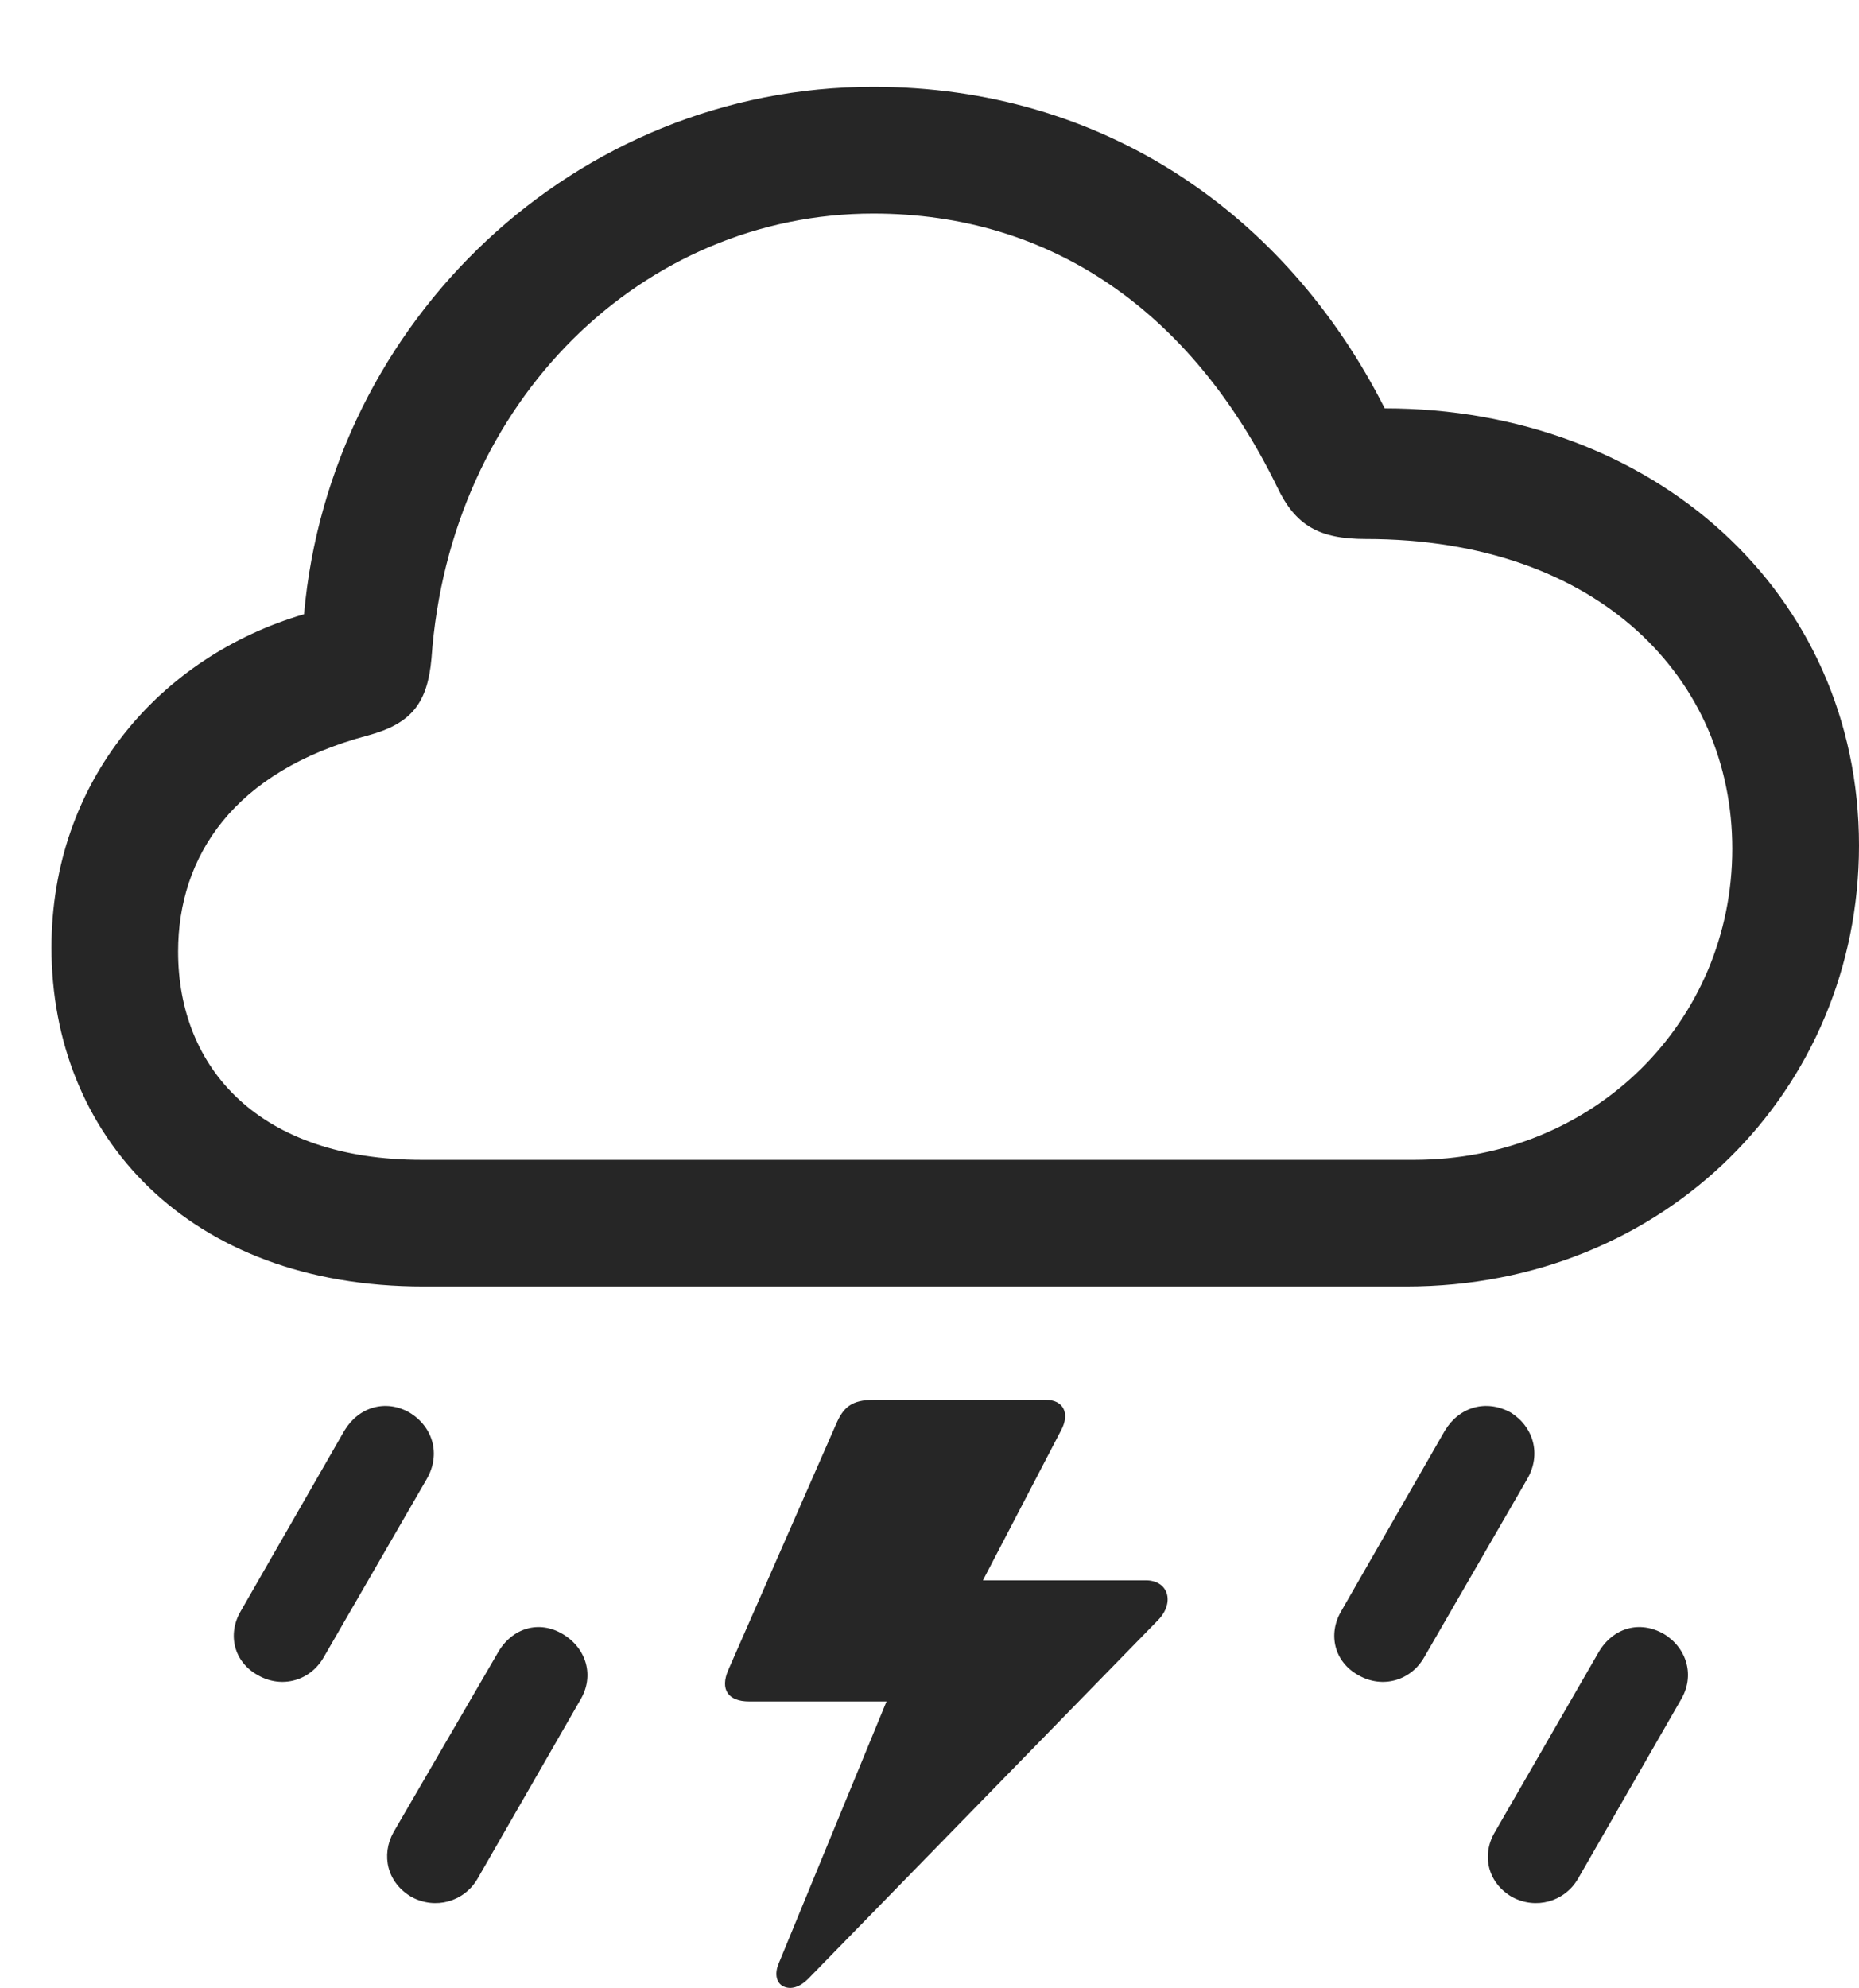 <?xml version="1.0" encoding="UTF-8"?>
<!--Generator: Apple Native CoreSVG 232.5-->
<!DOCTYPE svg
PUBLIC "-//W3C//DTD SVG 1.1//EN"
       "http://www.w3.org/Graphics/SVG/1.1/DTD/svg11.dtd">
<svg version="1.1" xmlns="http://www.w3.org/2000/svg" xmlns:xlink="http://www.w3.org/1999/xlink" width="22.93" height="24.515">
 <g>
  <rect height="24.515" opacity="0" width="22.93" x="0" y="0"/>
  <path d="M18.652 23.395C18.945 23.552 19.297 23.454 19.463 23.171L20.732 20.964C20.908 20.671 20.811 20.329 20.527 20.153C20.225 19.977 19.893 20.075 19.717 20.378L18.438 22.595C18.271 22.878 18.35 23.22 18.652 23.395Z" fill="#000000" fill-opacity="0.85"/>
  <path d="M16.758 20.661C17.051 20.827 17.402 20.729 17.568 20.436L18.838 18.239C19.014 17.936 18.916 17.595 18.633 17.419C18.33 17.253 17.998 17.351 17.822 17.643L16.543 19.87C16.377 20.153 16.455 20.495 16.758 20.661Z" fill="#000000" fill-opacity="0.85"/>
  <path d="M14.131 19.489L11.914 19.489L11.895 19.929L13.086 17.643C13.203 17.429 13.115 17.263 12.9 17.263L10.781 17.263C10.498 17.263 10.4 17.36 10.312 17.565L8.984 20.593C8.877 20.837 8.984 20.983 9.238 20.983L11.045 20.983L11.172 20.407L9.6 24.226C9.551 24.352 9.58 24.46 9.668 24.499C9.756 24.538 9.863 24.509 9.971 24.401L14.287 19.977C14.492 19.763 14.414 19.489 14.131 19.489Z" fill="#000000" fill-opacity="0.85"/>
  <path d="M5.078 23.395C5.371 23.552 5.723 23.454 5.889 23.171L7.158 20.964C7.334 20.671 7.236 20.329 6.943 20.153C6.65 19.977 6.318 20.075 6.143 20.378L4.854 22.595C4.697 22.878 4.775 23.22 5.078 23.395Z" fill="#000000" fill-opacity="0.85"/>
  <path d="M3.184 20.661C3.477 20.827 3.828 20.729 3.994 20.436L5.264 18.239C5.439 17.936 5.342 17.595 5.049 17.419C4.756 17.253 4.424 17.351 4.248 17.643L2.969 19.87C2.803 20.153 2.881 20.495 3.184 20.661Z" fill="#000000" fill-opacity="0.85"/>
  <path d="M5.225 15.866L17.344 15.866C20.547 15.866 22.93 13.434 22.93 10.427C22.93 7.311 20.391 5.036 17.08 5.036C15.859 2.624 13.594 1.071 10.771 1.071C7.1 1.071 4.072 3.952 3.75 7.575C1.982 8.093 0.635 9.626 0.635 11.686C0.635 14.001 2.314 15.866 5.225 15.866ZM5.205 14.304C3.203 14.304 2.197 13.181 2.197 11.735C2.197 10.563 2.881 9.509 4.541 9.069C5.078 8.923 5.273 8.669 5.322 8.122C5.547 4.929 7.939 2.634 10.771 2.634C12.969 2.634 14.697 3.845 15.752 6.003C15.977 6.481 16.27 6.647 16.846 6.647C19.736 6.647 21.367 8.386 21.367 10.466C21.367 12.595 19.668 14.304 17.441 14.304Z" fill="#000000" fill-opacity="0.85"/>
 </g>
</svg>
